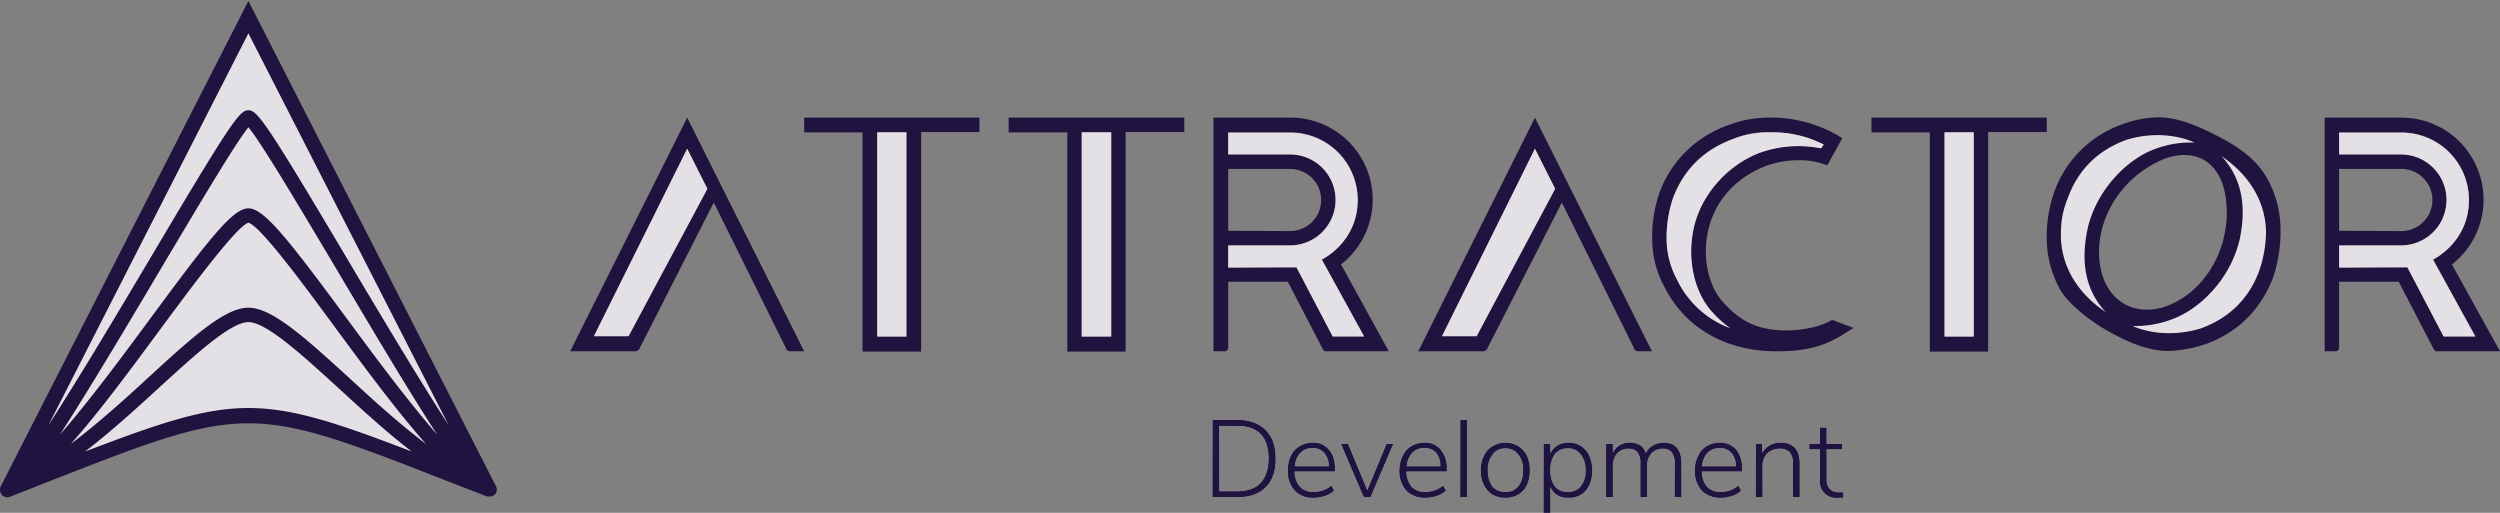 <svg id="Layer_1" data-name="Layer 1" xmlns="http://www.w3.org/2000/svg" xmlns:xlink="http://www.w3.org/1999/xlink" viewBox="0 0 780 160"><rect x="0" y="0" width="780" height="160" fill="#808080" stroke="none"/><defs><style>.cls-1{fill:#e3e1e6;}.cls-2{fill:#20133f;}.cls-3{fill:#fff;}.cls-4{fill:url(#linear-gradient);}</style><linearGradient id="linear-gradient" x1="477.06" y1="-443.54" x2="476.43" y2="-535.77" gradientTransform="matrix(1, 0, 0, -1, 0, -358.72)" gradientUnits="userSpaceOnUse"><stop offset="0" stop-color="#fff"/><stop offset="1" stop-color="#2d4263"/></linearGradient></defs><path class="cls-1" d="M152.8,152.8C73.7,122,81.4,122,2.3,152.8L77.5,5.4Z"/><path class="cls-2" d="M154.8,151.8l-1.8-3.5L77.5.3.2,151.8h0a2.5,2.5,0,0,0,.4,2.6,2.3,2.3,0,0,0,2.5.6h0l10.4-4.1c64-25.1,64-25.1,128.1,0l10.4,4h.8a2.6,2.6,0,0,0,1.7-.7A2.3,2.3,0,0,0,154.8,151.8ZM77.5,127.3c-13.7,0-27.5,4.6-51,13.6,8.1-6.2,16-13.4,23.3-20.1,11.4-10.4,22.2-20.3,27.7-20.3s16.4,9.9,27.8,20.3c7.3,6.7,15.1,13.9,23.2,20.1C105.1,131.9,91.3,127.3,77.5,127.3Zm30.9-9.9C95.2,105.4,84.9,96,77.5,96s-17.7,9.4-30.8,21.4c-7.7,7.1-16.1,14.7-24.6,21.1,9.2-10.3,19.2-24,28.6-36.7S74,70.4,77.5,69.5c3.6.9,16.5,18.3,26.8,32.3s19.5,26.4,28.6,36.7C124.4,132.1,116.1,124.5,108.4,117.4ZM108,99.1C89.7,74.3,82.3,65,77.5,65S65.4,74.3,47.1,99.1c-9,12.2-19.3,26.1-28.4,36.5,8.1-12.5,18.8-30.3,31.7-52.1C61.3,65.2,73.5,44.6,77.5,39.7c4.1,4.9,16.3,25.5,27.2,43.8,12.9,21.8,23.6,39.7,31.7,52.1C127.3,125.2,117,111.3,108,99.1Zm.6-17.9c-25.5-43-28.3-46.8-31.1-46.8s-5.5,3.8-31,46.8C37,97.2,24.6,118,15.1,132.7L77.5,10.4,140,132.7C130.5,118,118.1,97.2,108.6,81.2Z"/><path class="cls-2" d="M273.7,41.2h9.1V105h-9.1Zm-22.8-4.5v4.6h18.2v68.4h18.3V41.2h18.2V36.7Z"/><path class="cls-2" d="M337.5,41.2h9.2V105h-9.2Zm-22.8-4.5v4.6H333v68.4h18.2V41.2h18.3V36.7Z"/><path class="cls-2" d="M554,41.3a35,35,0,0,1,15,3.8l-.8,1.1a37.9,37.9,0,0,0-7.1-.7,35.2,35.2,0,0,0-11.8,2h-.1c-11.1,4.3-18.5,12.8-20.8,23.8s.4,20.3,6.1,26.3a32.5,32.5,0,0,0,5.3,4.7,29.9,29.9,0,0,1-16.5-15h0A27.2,27.2,0,0,1,520,75.4a38.8,38.8,0,0,1,2.1-14c3.5-8.8,9.5-14.7,18.6-18.1a29.7,29.7,0,0,1,10.5-2.1H554Zm.1-4.6h-2.9a34.8,34.8,0,0,0-12.1,2.4,35.1,35.1,0,0,0-21.2,20.6,42.5,42.5,0,0,0-2.4,15.9,31.4,31.4,0,0,0,3.8,13.9c7.7,15.1,22.1,20.1,34.9,20.1s17.4-3,24.1-7.3l-6.7-2.5s-4.8,3.3-14.8,3.3h-.4c-8.2-.3-13.3-2.8-18.5-8.5-8.8-9-9.4-34,13-42.8A29.7,29.7,0,0,1,561.1,50a22.9,22.9,0,0,1,9,1.6l4.7-8.5A42.2,42.2,0,0,0,554.1,36.7Z"/><path class="cls-2" d="M606.7,41.2h9.1V105h-9.1Zm-22.8-4.5v4.6h18.2v68.4h18.2V41.2h18.3V36.7Z"/><path class="cls-2" d="M220.7,58.9l-24.6,46H185.3l29.1-58.5Zm2,4.3,22.5,45.4h0a1.4,1.4,0,0,0,1.4,1h4.3L214.4,36.7l-36.5,72.9h20.2a1.5,1.5,0,0,0,1.5-1Z"/><path class="cls-2" d="M485.2,58.9l-24.5,46H449.9l29-58.5Zm2.1,4.3,22.5,45.4h-.1a1.6,1.6,0,0,0,1.4,1h4.3L478.9,36.7l-36.4,72.9h20.1a1.5,1.5,0,0,0,1.5-1Z"/><path class="cls-2" d="M711.5,70.6a32.5,32.5,0,0,0-3.6-13.9c-3.6-7.1-9.7-11-16.3-14.4s-12.5-5.7-18.2-5.7A33.6,33.6,0,0,0,661.6,39,34.6,34.6,0,0,0,641,59.7a42.5,42.5,0,0,0-2.4,15.9,34,34,0,0,0,3.7,13.9c2.8,5.7,11.3,11.6,16.3,14.3s11.3,5.7,18,5.7a40.1,40.1,0,0,0,12-2.3c9.8-3.7,16.7-10.6,20.6-20.6A45.2,45.2,0,0,0,711.5,70.6ZM677.9,94.7C669,99,658.7,96.2,655.7,85s2.3-26.6,16.9-34.2c10-5.3,20.2-2.2,21.9,11.4S689.3,89.3,677.9,94.7Z"/><path class="cls-2" d="M749.2,41.3a21,21,0,0,1,21.1,21c0,13.3-11.2,18.6-11.2,18.6l13.2,24h-9.9L751.1,83.4H729.8V76.5h19.4a14.2,14.2,0,1,0,0-28.4H729.8V41.3Zm-23.9-4.6v72.9h3.4a1.1,1.1,0,0,0,1.1-1.2V87.9h18.6l10.9,21c.3.5.5.7,1,.7H780L765,82.5a25.6,25.6,0,0,0-15.8-45.8ZM729.8,72V52.7h19.4a9.7,9.7,0,0,1,0,19.4Z"/><path class="cls-2" d="M402.5,41.3a21,21,0,0,1,21.1,21c0,13.3-11.2,18.6-11.2,18.6l13.2,24h-9.8L404.5,83.4H383.2V76.5h19.3a14.2,14.2,0,1,0,0-28.4H383.2V41.3Zm-23.9-4.6v72.9H382a1.2,1.2,0,0,0,1.2-1.2V87.9h18.6l10.9,21a1,1,0,0,0,1,.7h19.6L418.4,82.5a25.6,25.6,0,0,0-15.9-45.8ZM383.2,72V52.7h19.3a9.7,9.7,0,0,1,0,19.4Z"/><path class="cls-3" d="M378.3,131h7.8c3.8,0,6.7,1.1,8.8,3.2s3.1,5,3.1,8.9-1,6.8-3.1,8.9-5,3.1-8.8,3.1h-7.8Zm7.7,22.3c3.2,0,5.7-.9,7.3-2.6s2.5-4.3,2.5-7.6c0-6.8-3.3-10.2-9.8-10.2h-5.6v20.4Zm30.5-6.2H403.9a7.1,7.1,0,0,0,1.7,4.8,5.6,5.6,0,0,0,4.3,1.6,8.5,8.5,0,0,0,5.5-2l.8,1.6a7.6,7.6,0,0,1-2.8,1.6,10.3,10.3,0,0,1-3.5.6,7.7,7.7,0,0,1-5.9-2.2,8.8,8.8,0,0,1-2.2-6.3,10.6,10.6,0,0,1,.9-4.5,7.1,7.1,0,0,1,2.8-3.1,7.7,7.7,0,0,1,4-1.1,6.1,6.1,0,0,1,5.1,2.2c1.3,1.4,1.9,3.3,1.9,5.9Zm-7-7.3a5,5,0,0,0-3.8,1.5,6.7,6.7,0,0,0-1.7,4.2h10.6a6.6,6.6,0,0,0-1.4-4.2A4.7,4.7,0,0,0,409.5,139.8Zm23.1-1.3h2.1l-7.1,16.6h-2.1l-7.1-16.6h2.2l6,14.5Zm18.8,8.6H438.8a7.7,7.7,0,0,0,1.6,4.8,5.8,5.8,0,0,0,4.4,1.6,8.9,8.9,0,0,0,5.5-2l.8,1.6a7.6,7.6,0,0,1-2.8,1.6,10.3,10.3,0,0,1-3.5.6,8.1,8.1,0,0,1-6-2.2,9.3,9.3,0,0,1-2.2-6.3,10.6,10.6,0,0,1,1-4.5,7.5,7.5,0,0,1,2.7-3.1,8.1,8.1,0,0,1,4.1-1.1,6.1,6.1,0,0,1,5.1,2.2,8.7,8.7,0,0,1,1.9,5.9Zm-7-7.3a4.9,4.9,0,0,0-3.8,1.5,6.7,6.7,0,0,0-1.7,4.2h10.5a6.6,6.6,0,0,0-1.3-4.2A4.7,4.7,0,0,0,444.4,139.8Zm11.2,15.3V131h2.1v24.1Zm14.1.2a7.4,7.4,0,0,1-4-1,6.6,6.6,0,0,1-2.7-3,9.5,9.5,0,0,1-1-4.6,9.3,9.3,0,0,1,1-4.5,6.6,6.6,0,0,1,2.7-3,7.5,7.5,0,0,1,4-1.1,7.7,7.7,0,0,1,4,1.1,7.2,7.2,0,0,1,2.7,3,10.6,10.6,0,0,1,.9,4.5,10.8,10.8,0,0,1-.9,4.6,7.2,7.2,0,0,1-2.7,3A7.7,7.7,0,0,1,469.7,155.3Zm0-1.8a5,5,0,0,0,4-1.7,7.8,7.8,0,0,0,1.5-5.1,7.2,7.2,0,0,0-1.5-4.9,4.7,4.7,0,0,0-4-1.9,4.6,4.6,0,0,0-4,1.9,7.2,7.2,0,0,0-1.5,4.9,8.4,8.4,0,0,0,1.4,5.1A5.2,5.2,0,0,0,469.7,153.5Zm19.7-15.4a7.1,7.1,0,0,1,3.9,1.1,6.7,6.7,0,0,1,2.6,3.1,11.7,11.7,0,0,1,0,9,7,7,0,0,1-2.6,3,7.1,7.1,0,0,1-3.9,1,6.7,6.7,0,0,1-3.5-.8,6.3,6.3,0,0,1-2.2-2.6v8.4h-2.1V138.5h2.1v3a6,6,0,0,1,2.2-2.5A6.8,6.8,0,0,1,489.4,138.1Zm-.3,15.4a5.2,5.2,0,0,0,4.1-1.7,7.6,7.6,0,0,0,1.5-5,7.5,7.5,0,0,0-1.5-5,4.7,4.7,0,0,0-4-1.9,5,5,0,0,0-4.1,1.8,8.2,8.2,0,0,0-1.4,5,8.4,8.4,0,0,0,1.4,5.1A5.1,5.1,0,0,0,489.1,153.5Zm30-15.4c3.6,0,5.5,2.2,5.5,6.5v10.5h-2.1V144.7a5.6,5.6,0,0,0-.9-3.6,3.5,3.5,0,0,0-2.8-1.1,4.6,4.6,0,0,0-3.6,1.5,5.7,5.7,0,0,0-1.3,4v9.6h-2.1V144.7a5.6,5.6,0,0,0-.9-3.6,3.5,3.5,0,0,0-2.8-1.1,4.6,4.6,0,0,0-3.6,1.5,6.2,6.2,0,0,0-1.3,4v9.6h-2.1V138.5h2.1v2.8a5.7,5.7,0,0,1,2-2.3,5.9,5.9,0,0,1,3.2-.9q4.1,0,5.1,3.3a5.6,5.6,0,0,1,2.2-2.4A6.4,6.4,0,0,1,519.1,138.1Zm24.4,9H531a7.1,7.1,0,0,0,1.6,4.8,5.7,5.7,0,0,0,4.4,1.6,8.4,8.4,0,0,0,5.4-2l.8,1.6a6.9,6.9,0,0,1-2.8,1.6,9.7,9.7,0,0,1-3.4.6,8.1,8.1,0,0,1-6-2.2,8.8,8.8,0,0,1-2.2-6.3,9.3,9.3,0,0,1,1-4.5,6.3,6.3,0,0,1,2.7-3.1,7.8,7.8,0,0,1,4.1-1.1,6.4,6.4,0,0,1,5.1,2.2,8.7,8.7,0,0,1,1.8,5.9Zm-6.9-7.3a5.3,5.3,0,0,0-3.9,1.5,7.3,7.3,0,0,0-1.7,4.2h10.6a6.1,6.1,0,0,0-1.4-4.2A4.5,4.5,0,0,0,536.6,139.8Zm18.9-1.7c4,0,6,2.2,6,6.5v10.5h-2.1V144.7a5.3,5.3,0,0,0-1-3.6,4,4,0,0,0-3.1-1.1,5.5,5.5,0,0,0-4,1.5,5.7,5.7,0,0,0-1.4,4v9.6h-2.1V138.5h2v2.9a5.4,5.4,0,0,1,2.3-2.4A6.4,6.4,0,0,1,555.5,138.1Zm18.1,15.5h1.5v1.7h-1.7a5.1,5.1,0,0,1-5.6-5.7v-9.4h-3.3v-1.7h3.3v-5.1h2.1v5.1h4.8v1.7h-4.8v9.2a4.6,4.6,0,0,0,.9,3.1A3.8,3.8,0,0,0,573.6,153.6Z"/><path class="cls-4" d="M378.3,131h7.8c3.8,0,6.7,1.1,8.8,3.2s3.1,5,3.1,8.9-1,6.8-3.1,8.9-5,3.1-8.8,3.1h-7.8Zm7.7,22.3c3.2,0,5.7-.9,7.3-2.6s2.5-4.3,2.5-7.6c0-6.8-3.3-10.2-9.8-10.2h-5.6v20.4Zm30.5-6.2H403.9a7.1,7.1,0,0,0,1.7,4.8,5.6,5.6,0,0,0,4.3,1.6,8.5,8.5,0,0,0,5.5-2l.8,1.6a7.6,7.6,0,0,1-2.8,1.6,10.3,10.3,0,0,1-3.5.6,7.7,7.7,0,0,1-5.9-2.2,8.8,8.8,0,0,1-2.2-6.3,10.6,10.6,0,0,1,.9-4.5,7.1,7.1,0,0,1,2.8-3.1,7.7,7.7,0,0,1,4-1.1,6.1,6.1,0,0,1,5.1,2.2c1.3,1.4,1.9,3.3,1.9,5.9Zm-7-7.3a5,5,0,0,0-3.8,1.5,6.7,6.7,0,0,0-1.7,4.2h10.6a6.6,6.6,0,0,0-1.4-4.2A4.7,4.7,0,0,0,409.5,139.8Zm23.1-1.3h2.1l-7.1,16.6h-2.1l-7.1-16.6h2.2l6,14.5Zm18.8,8.6H438.8a7.7,7.7,0,0,0,1.6,4.8,5.8,5.8,0,0,0,4.4,1.6,8.9,8.9,0,0,0,5.5-2l.8,1.6a7.6,7.6,0,0,1-2.8,1.6,10.3,10.3,0,0,1-3.5.6,8.1,8.1,0,0,1-6-2.2,9.3,9.3,0,0,1-2.2-6.3,10.6,10.6,0,0,1,1-4.5,7.5,7.5,0,0,1,2.7-3.1,8.1,8.1,0,0,1,4.1-1.1,6.1,6.1,0,0,1,5.1,2.2,8.7,8.7,0,0,1,1.9,5.9Zm-7-7.3a4.9,4.9,0,0,0-3.8,1.5,6.7,6.7,0,0,0-1.7,4.2h10.5a6.6,6.6,0,0,0-1.3-4.2A4.7,4.7,0,0,0,444.4,139.8Zm11.2,15.3V131h2.1v24.1Zm14.1.2a7.4,7.4,0,0,1-4-1,6.6,6.6,0,0,1-2.7-3,9.5,9.5,0,0,1-1-4.6,9.3,9.3,0,0,1,1-4.5,6.6,6.6,0,0,1,2.7-3,7.5,7.5,0,0,1,4-1.1,7.7,7.7,0,0,1,4,1.1,7.2,7.2,0,0,1,2.7,3,10.6,10.6,0,0,1,.9,4.5,10.8,10.8,0,0,1-.9,4.6,7.2,7.2,0,0,1-2.7,3A7.7,7.7,0,0,1,469.7,155.3Zm0-1.8a5,5,0,0,0,4-1.7,7.8,7.8,0,0,0,1.5-5.1,7.2,7.2,0,0,0-1.5-4.9,4.7,4.7,0,0,0-4-1.9,4.6,4.6,0,0,0-4,1.9,7.2,7.2,0,0,0-1.5,4.9,8.4,8.4,0,0,0,1.4,5.1A5.2,5.2,0,0,0,469.7,153.5Zm19.7-15.4a7.1,7.1,0,0,1,3.9,1.1,6.7,6.7,0,0,1,2.6,3.1,11.7,11.7,0,0,1,0,9,7,7,0,0,1-2.6,3,7.1,7.1,0,0,1-3.9,1,6.7,6.7,0,0,1-3.5-.8,6.3,6.3,0,0,1-2.2-2.6v8.4h-2.1V138.5h2.1v3a6,6,0,0,1,2.2-2.5A6.8,6.8,0,0,1,489.4,138.1Zm-.3,15.4a5.2,5.2,0,0,0,4.1-1.7,7.6,7.6,0,0,0,1.5-5,7.5,7.5,0,0,0-1.5-5,4.7,4.7,0,0,0-4-1.9,5,5,0,0,0-4.1,1.8,8.2,8.2,0,0,0-1.4,5,8.4,8.4,0,0,0,1.4,5.1A5.1,5.1,0,0,0,489.1,153.5Zm30-15.4c3.6,0,5.5,2.2,5.5,6.5v10.5h-2.1V144.7a5.6,5.6,0,0,0-.9-3.6,3.5,3.5,0,0,0-2.8-1.1,4.6,4.6,0,0,0-3.6,1.5,5.7,5.7,0,0,0-1.3,4v9.6h-2.1V144.7a5.6,5.6,0,0,0-.9-3.6,3.5,3.5,0,0,0-2.8-1.1,4.6,4.6,0,0,0-3.6,1.5,6.2,6.2,0,0,0-1.3,4v9.6h-2.1V138.5h2.1v2.8a5.7,5.7,0,0,1,2-2.3,5.9,5.9,0,0,1,3.2-.9q4.1,0,5.1,3.3a5.6,5.6,0,0,1,2.2-2.4A6.4,6.4,0,0,1,519.1,138.1Zm24.4,9H531a7.1,7.1,0,0,0,1.6,4.8,5.7,5.7,0,0,0,4.4,1.6,8.4,8.4,0,0,0,5.4-2l.8,1.6a6.9,6.9,0,0,1-2.8,1.6,9.7,9.7,0,0,1-3.4.6,8.1,8.1,0,0,1-6-2.2,8.8,8.8,0,0,1-2.2-6.3,9.3,9.3,0,0,1,1-4.5,6.3,6.3,0,0,1,2.7-3.1,7.8,7.8,0,0,1,4.1-1.1,6.4,6.4,0,0,1,5.1,2.2,8.7,8.7,0,0,1,1.8,5.9Zm-6.9-7.3a5.3,5.3,0,0,0-3.9,1.5,7.3,7.3,0,0,0-1.7,4.2h10.6a6.1,6.1,0,0,0-1.4-4.2A4.5,4.5,0,0,0,536.6,139.8Zm18.9-1.7c4,0,6,2.2,6,6.5v10.5h-2.1V144.7a5.3,5.3,0,0,0-1-3.6,4,4,0,0,0-3.1-1.1,5.5,5.5,0,0,0-4,1.5,5.7,5.7,0,0,0-1.4,4v9.6h-2.1V138.5h2v2.9a5.4,5.4,0,0,1,2.3-2.4A6.4,6.4,0,0,1,555.5,138.1Zm18.1,15.5h1.5v1.7h-1.7a5.1,5.1,0,0,1-5.6-5.7v-9.4h-3.3v-1.7h3.3v-5.1h2.1v5.1h4.8v1.7h-4.8v9.2a4.6,4.6,0,0,0,.9,3.1A3.8,3.8,0,0,0,573.6,153.6Z"/><path class="cls-2" d="M378.3,131h7.8c3.8,0,6.7,1.1,8.8,3.2s3.1,5,3.1,8.9-1,6.8-3.1,8.9-5,3.1-8.8,3.1h-7.8Zm7.7,22.3c3.2,0,5.7-.9,7.3-2.6s2.5-4.3,2.5-7.6c0-6.8-3.3-10.2-9.8-10.2h-5.6v20.4Zm30.5-6.2H403.9a7.1,7.1,0,0,0,1.7,4.8,5.6,5.6,0,0,0,4.3,1.6,8.5,8.5,0,0,0,5.5-2l.8,1.6a7.6,7.6,0,0,1-2.8,1.6,10.3,10.3,0,0,1-3.5.6,7.7,7.7,0,0,1-5.9-2.2,8.8,8.8,0,0,1-2.2-6.3,10.6,10.6,0,0,1,.9-4.5,7.1,7.1,0,0,1,2.8-3.1,7.7,7.7,0,0,1,4-1.1,6.1,6.1,0,0,1,5.1,2.2c1.3,1.4,1.9,3.3,1.9,5.9Zm-7-7.3a5,5,0,0,0-3.8,1.5,6.7,6.7,0,0,0-1.7,4.2h10.6a6.6,6.6,0,0,0-1.4-4.2A4.7,4.7,0,0,0,409.5,139.8Zm23.1-1.3h2.1l-7.1,16.6h-2.1l-7.1-16.6h2.2l6,14.5Zm18.8,8.6H438.8a7.7,7.7,0,0,0,1.6,4.8,5.8,5.8,0,0,0,4.4,1.6,8.9,8.9,0,0,0,5.5-2l.8,1.6a7.6,7.6,0,0,1-2.8,1.6,10.3,10.3,0,0,1-3.5.6,8.1,8.1,0,0,1-6-2.2,9.3,9.3,0,0,1-2.2-6.3,10.6,10.6,0,0,1,1-4.5,7.5,7.5,0,0,1,2.7-3.1,8.1,8.1,0,0,1,4.1-1.1,6.1,6.1,0,0,1,5.1,2.2,8.7,8.7,0,0,1,1.9,5.9Zm-7-7.3a4.9,4.9,0,0,0-3.8,1.5,6.7,6.7,0,0,0-1.7,4.2h10.5a6.6,6.6,0,0,0-1.3-4.2A4.7,4.7,0,0,0,444.4,139.8Zm11.2,15.3V131h2.1v24.1Zm14.1.2a7.4,7.4,0,0,1-4-1,6.6,6.6,0,0,1-2.7-3,9.5,9.5,0,0,1-1-4.6,9.3,9.3,0,0,1,1-4.5,6.6,6.6,0,0,1,2.7-3,7.5,7.5,0,0,1,4-1.1,7.7,7.7,0,0,1,4,1.1,7.2,7.2,0,0,1,2.7,3,10.6,10.6,0,0,1,.9,4.5,10.8,10.8,0,0,1-.9,4.6,7.2,7.2,0,0,1-2.7,3A7.7,7.7,0,0,1,469.7,155.3Zm0-1.8a5,5,0,0,0,4-1.7,7.8,7.8,0,0,0,1.5-5.1,7.2,7.2,0,0,0-1.5-4.9,4.7,4.7,0,0,0-4-1.9,4.6,4.6,0,0,0-4,1.9,7.2,7.2,0,0,0-1.5,4.9,8.4,8.4,0,0,0,1.4,5.1A5.2,5.2,0,0,0,469.7,153.5Zm19.7-15.4a7.1,7.1,0,0,1,3.9,1.1,6.7,6.7,0,0,1,2.6,3.1,11.7,11.7,0,0,1,0,9,7,7,0,0,1-2.6,3,7.1,7.1,0,0,1-3.9,1,6.7,6.7,0,0,1-3.5-.8,6.3,6.3,0,0,1-2.2-2.6v8.4h-2.1V138.5h2.1v3a6,6,0,0,1,2.2-2.5A6.8,6.8,0,0,1,489.4,138.1Zm-.3,15.4a5.2,5.2,0,0,0,4.1-1.7,7.6,7.6,0,0,0,1.5-5,7.5,7.5,0,0,0-1.5-5,4.7,4.7,0,0,0-4-1.9,5,5,0,0,0-4.1,1.8,8.2,8.2,0,0,0-1.4,5,8.4,8.4,0,0,0,1.4,5.1A5.1,5.1,0,0,0,489.1,153.5Zm30-15.4c3.6,0,5.5,2.2,5.5,6.5v10.5h-2.1V144.7a5.6,5.6,0,0,0-.9-3.6,3.5,3.5,0,0,0-2.8-1.1,4.6,4.6,0,0,0-3.6,1.5,5.7,5.7,0,0,0-1.3,4v9.6h-2.1V144.7a5.6,5.6,0,0,0-.9-3.6,3.5,3.5,0,0,0-2.8-1.1,4.6,4.6,0,0,0-3.6,1.5,6.2,6.2,0,0,0-1.3,4v9.6h-2.1V138.5h2.1v2.8a5.7,5.7,0,0,1,2-2.3,5.9,5.9,0,0,1,3.2-.9q4.1,0,5.1,3.3a5.6,5.6,0,0,1,2.2-2.4A6.4,6.4,0,0,1,519.1,138.1Zm24.4,9H531a7.1,7.1,0,0,0,1.6,4.8,5.7,5.7,0,0,0,4.4,1.6,8.4,8.4,0,0,0,5.4-2l.8,1.6a6.9,6.9,0,0,1-2.8,1.6,9.7,9.7,0,0,1-3.4.6,8.1,8.1,0,0,1-6-2.2,8.8,8.8,0,0,1-2.2-6.3,9.3,9.3,0,0,1,1-4.5,6.3,6.3,0,0,1,2.7-3.1,7.8,7.8,0,0,1,4.1-1.1,6.4,6.4,0,0,1,5.1,2.2,8.7,8.7,0,0,1,1.8,5.9Zm-6.9-7.3a5.3,5.3,0,0,0-3.9,1.5,7.3,7.3,0,0,0-1.7,4.2h10.6a6.1,6.1,0,0,0-1.4-4.2A4.5,4.5,0,0,0,536.6,139.8Zm18.9-1.7c4,0,6,2.2,6,6.5v10.5h-2.1V144.7a5.3,5.3,0,0,0-1-3.6,4,4,0,0,0-3.1-1.1,5.5,5.5,0,0,0-4,1.5,5.7,5.7,0,0,0-1.4,4v9.6h-2.1V138.5h2v2.9a5.4,5.4,0,0,1,2.3-2.4A6.4,6.4,0,0,1,555.5,138.1Zm18.1,15.5h1.5v1.7h-1.7a5.1,5.1,0,0,1-5.6-5.7v-9.4h-3.3v-1.7h3.3v-5.1h2.1v5.1h4.8v1.7h-4.8v9.2a4.6,4.6,0,0,0,.9,3.1A3.8,3.8,0,0,0,573.6,153.6Z"/><path class="cls-1" d="M665.4,101.7a31.9,31.9,0,0,0,14.2-2.9c7.5-3.4,16.4-12.1,19.2-24.2,1.7-8.2,1.7-17.9-5.7-25.9C705.6,57.2,707,67.9,707,72.6a38.4,38.4,0,0,1-2.2,12.1c-3.2,8.5-9.2,14.5-18.2,17.8C674.1,106.2,665.4,101.7,665.4,101.7Z"/><path class="cls-1" d="M684.7,44.5a31.3,31.3,0,0,0-14.3,2.8C663,50.7,654,59.5,651.3,71.5c-1.7,8.3-1.7,17.9,5.7,25.9-12.6-8.5-14-19.2-14-23.9s.5-7.6,2.3-12.1c3.2-8.5,9.2-14.5,18.2-17.8C675.9,39.9,684.7,44.5,684.7,44.5Z"/><path class="cls-1" d="M569,45.1a35,35,0,0,0-15-3.8h-2.8a29.7,29.7,0,0,0-10.5,2.1c-9.1,3.4-15.1,9.3-18.6,18.1a38.8,38.8,0,0,0-2.1,14,27.2,27.2,0,0,0,3.3,11.9h0a29.9,29.9,0,0,0,16.5,15,32.5,32.5,0,0,1-5.3-4.7c-5.7-6-8.2-16.5-6.1-26.3s9.7-19.5,20.8-23.8h.1a35.2,35.2,0,0,1,11.8-2,37.9,37.9,0,0,1,7.1.7Z"/><path class="cls-1" d="M615.8,41.3h-9.1V105h9.1Z"/><path class="cls-1" d="M449.9,104.9h10.8l24.5-46-6.3-12.5Z"/><path class="cls-1" d="M748.8,83.4h2.3L762.4,105h9.9l-13.2-24s11.2-5.3,11.2-18.6a21,21,0,0,0-21.1-21H729.8v6.8h19.3a14.2,14.2,0,1,1,0,28.4H729.8v6.9Z"/><path class="cls-1" d="M346.7,41.3h-9.2V105h9.2Z"/><path class="cls-1" d="M282.8,41.3h-9.1V105h9.1Z"/><path class="cls-1" d="M185.3,104.9h10.8l24.6-46-6.3-12.5Z"/><path class="cls-1" d="M402.2,83.4h2.3L415.8,105h9.8l-13.2-24s11.2-5.3,11.2-18.6a21,21,0,0,0-21.1-21H383.2v6.8h19.3a14.2,14.2,0,1,1,0,28.4H383.2v6.9Z"/></svg>
